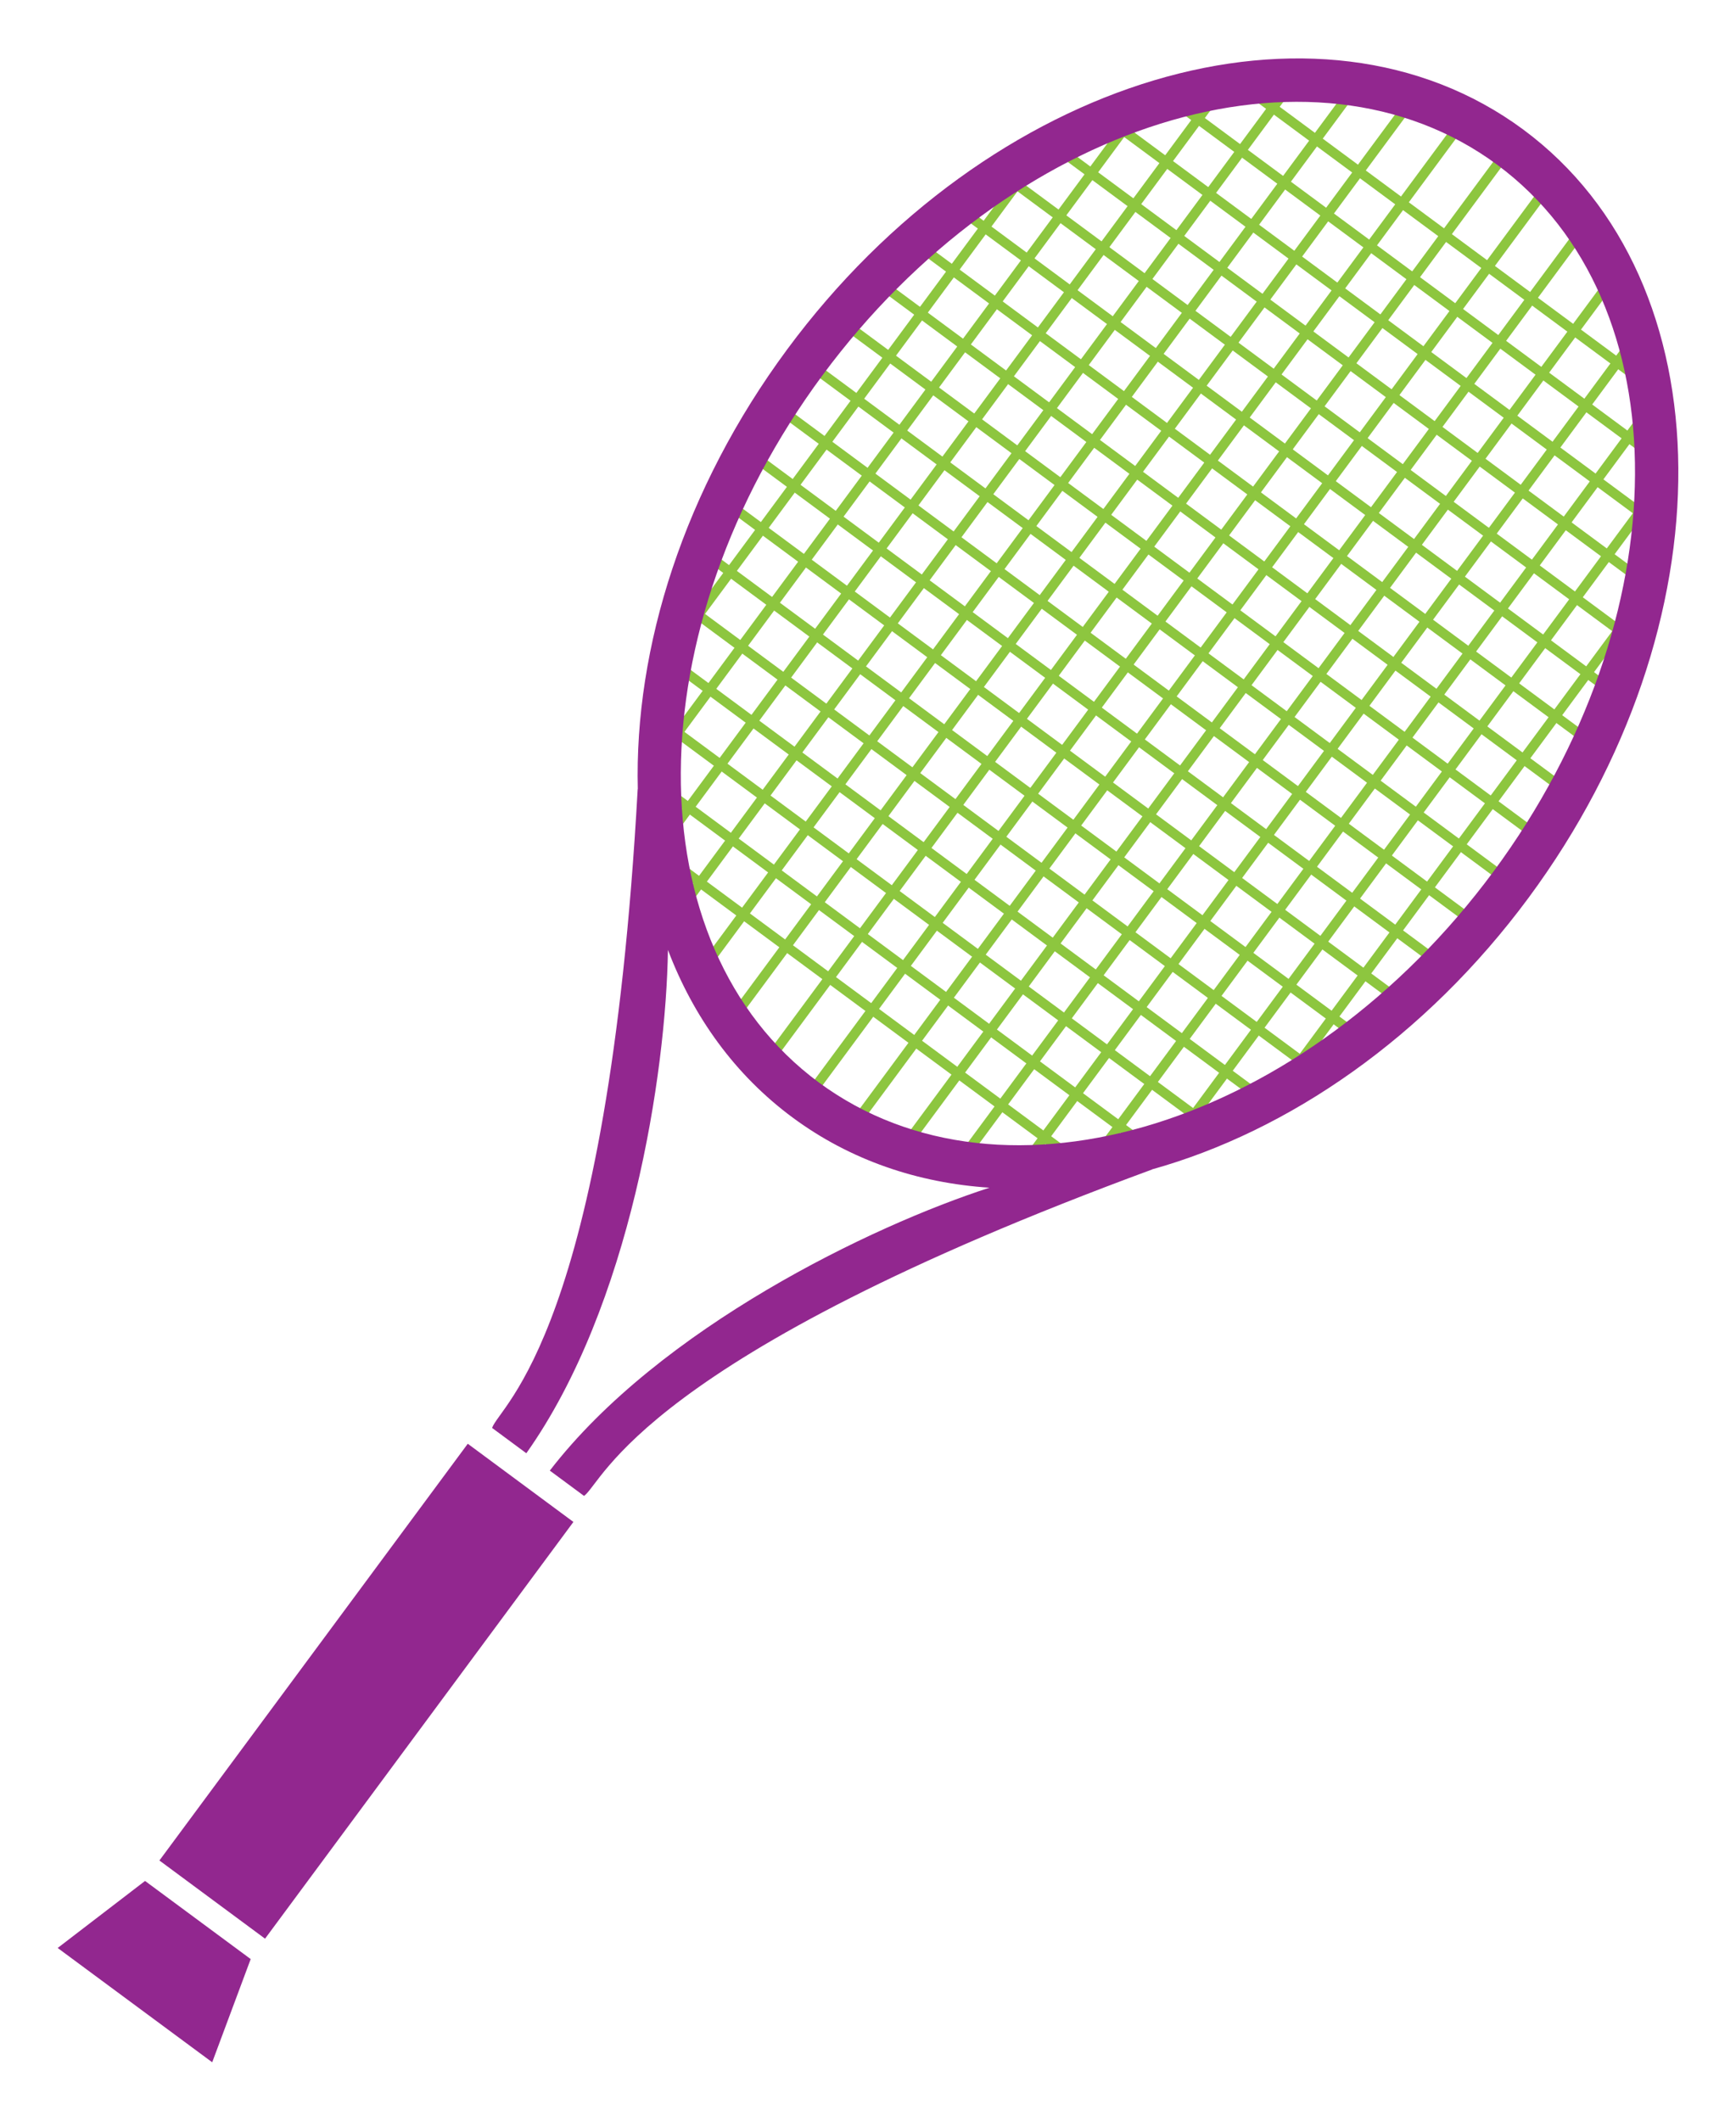 <?xml version="1.0" encoding="utf-8"?>
<!-- Generator: Adobe Illustrator 16.0.0, SVG Export Plug-In . SVG Version: 6.00 Build 0)  -->
<!DOCTYPE svg PUBLIC "-//W3C//DTD SVG 1.1//EN" "http://www.w3.org/Graphics/SVG/1.1/DTD/svg11.dtd">
<svg version="1.1" id="Calque_1" xmlns="http://www.w3.org/2000/svg" xmlns:xlink="http://www.w3.org/1999/xlink" x="0px" y="0px"
	 width="245.608px" height="299.991px" viewBox="0 0 245.608 299.991" enable-background="new 0 0 245.608 299.991"
	 xml:space="preserve">
<g>
	<g>
		
			<line fill="none" stroke="#8DC63F" stroke-width="1.377" stroke-miterlimit="10" x1="115.011" y1="154.213" x2="212.836" y2="21.917"/>
		
			<line fill="none" stroke="#8DC63F" stroke-width="1.377" stroke-miterlimit="10" x1="94.284" y1="93.083" x2="148.313" y2="20.014"/>
		
			<line fill="none" stroke="#8DC63F" stroke-width="1.377" stroke-miterlimit="10" x1="121.099" y1="158.717" x2="218.925" y2="26.419"/>
		
			<line fill="none" stroke="#8DC63F" stroke-width="1.377" stroke-miterlimit="10" x1="93.304" y1="107.147" x2="161.293" y2="15.198"/>
		
			<line fill="none" stroke="#8DC63F" stroke-width="1.377" stroke-miterlimit="10" x1="127.188" y1="163.219" x2="225.015" y2="30.921"/>
		
			<line fill="none" stroke="#8DC63F" stroke-width="1.377" stroke-miterlimit="10" x1="92.503" y1="120.966" x2="172.977" y2="12.135"/>
		
			<line fill="none" stroke="#8DC63F" stroke-width="1.377" stroke-miterlimit="10" x1="135.28" y1="165.014" x2="229.261" y2="37.914"/>
		
			<line fill="none" stroke="#8DC63F" stroke-width="1.377" stroke-miterlimit="10" x1="94.839" y1="130.544" x2="182.954" y2="11.379"/>
		
			<line fill="none" stroke="#8DC63F" stroke-width="1.377" stroke-miterlimit="10" x1="143.825" y1="166.194" x2="232.007" y2="46.938"/>
		
			<line fill="none" stroke="#8DC63F" stroke-width="1.377" stroke-miterlimit="10" x1="98.745" y1="137.999" x2="192.728" y2="10.899"/>
		
			<line fill="none" stroke="#8DC63F" stroke-width="1.377" stroke-miterlimit="10" x1="153.847" y1="165.379" x2="234.208" y2="56.698"/>
		
			<line fill="none" stroke="#8DC63F" stroke-width="1.377" stroke-miterlimit="10" x1="102.832" y1="145.209" x2="200.657" y2="12.912"/>
		
			<line fill="none" stroke="#8DC63F" stroke-width="1.377" stroke-miterlimit="10" x1="166.032" y1="161.637" x2="235.522" y2="67.658"/>
		
			<line fill="none" stroke="#8DC63F" stroke-width="1.377" stroke-miterlimit="10" x1="108.921" y1="149.711" x2="206.747" y2="17.414"/>
		
			<line fill="none" stroke="#8DC63F" stroke-width="1.377" stroke-miterlimit="10" x1="181.193" y1="153.87" x2="233.562" y2="83.048"/>
		
			<line fill="none" stroke="#8DC63F" stroke-width="1.377" stroke-miterlimit="10" x1="113.228" y1="50.58" x2="213.974" y2="125.075"/>
		
			<line fill="none" stroke="#8DC63F" stroke-width="1.377" stroke-miterlimit="10" x1="156.001" y1="16.278" x2="234.604" y2="74.401"/>
		
			<line fill="none" stroke="#8DC63F" stroke-width="1.377" stroke-miterlimit="10" x1="109.832" y1="57.487" x2="209.472" y2="131.164"/>
		
			<line fill="none" stroke="#8DC63F" stroke-width="1.377" stroke-miterlimit="10" x1="148.313" y1="20.014" x2="233.562" y2="83.048"/>
		
			<line fill="none" stroke="#8DC63F" stroke-width="1.377" stroke-miterlimit="10" x1="164.376" y1="13.055" x2="234.954" y2="65.243"/>
		
			<line fill="none" stroke="#8DC63F" stroke-width="1.377" stroke-miterlimit="10" x1="174" y1="10.751" x2="234.891" y2="55.775"/>
		
			<line fill="none" stroke="#8DC63F" stroke-width="1.377" stroke-miterlimit="10" x1="92.956" y1="120.354" x2="153.847" y2="165.379"/>
		
			<line fill="none" stroke="#8DC63F" stroke-width="1.377" stroke-miterlimit="10" x1="93.722" y1="111.503" x2="162.915" y2="162.667"/>
		
			<line fill="none" stroke="#8DC63F" stroke-width="1.377" stroke-miterlimit="10" x1="93.426" y1="101.866" x2="171.569" y2="159.647"/>
		
			<line fill="none" stroke="#8DC63F" stroke-width="1.377" stroke-miterlimit="10" x1="105.33" y1="63.575" x2="203.953" y2="136.501"/>
		
			<line fill="none" stroke="#8DC63F" stroke-width="1.377" stroke-miterlimit="10" x1="140.905" y1="23.954" x2="231.134" y2="90.672"/>
		
			<line fill="none" stroke="#8DC63F" stroke-width="1.377" stroke-miterlimit="10" x1="101.657" y1="70.279" x2="198.712" y2="142.045"/>
		
			<line fill="none" stroke="#8DC63F" stroke-width="1.377" stroke-miterlimit="10" x1="134.835" y1="28.884" x2="228.017" y2="97.784"/>
		
			<line fill="none" stroke="#8DC63F" stroke-width="1.377" stroke-miterlimit="10" x1="98.815" y1="77.596" x2="192.827" y2="147.11"/>
		
			<line fill="none" stroke="#8DC63F" stroke-width="1.377" stroke-miterlimit="10" x1="128.673" y1="33.745" x2="226.005" y2="105.716"/>
		
			<line fill="none" stroke="#8DC63F" stroke-width="1.377" stroke-miterlimit="10" x1="96.342" y1="85.185" x2="186.388" y2="151.768"/>
		
			<line fill="none" stroke="#8DC63F" stroke-width="1.377" stroke-miterlimit="10" x1="123.34" y1="39.22" x2="221.962" y2="112.146"/>
		
			<line fill="none" stroke="#8DC63F" stroke-width="1.377" stroke-miterlimit="10" x1="94.284" y1="93.083" x2="179.532" y2="156.116"/>
		
			<line fill="none" stroke="#8DC63F" stroke-width="1.377" stroke-miterlimit="10" x1="117.267" y1="44.147" x2="218.476" y2="118.986"/>
	</g>
	<g>
		<polygon fill="#92278F" points="30.023,291.727 8.159,275.559 20.521,266.077 35.467,277.129 		"/>
		
			<rect x="42.643" y="202.562" transform="matrix(0.804 0.595 -0.595 0.804 152.419 16)" fill="#92278F" width="18.589" height="73.322"/>
		<path fill="#92278F" d="M216.271,126.985c28.539-38.596,28.192-87.249-0.773-108.667c-28.967-21.419-75.586-7.495-104.125,31.103
			c-14.621,19.771-21.641,42.175-21.136,62.211c-0.005-0.001-0.011,0.001-0.017,0.001c-4.27,76.961-19.484,87.116-20.6,90.36
			c0,0,2.631,1.945,4.845,3.582c14.726-20.785,19.771-53.645,20.034-71.203c3.613,9.509,9.496,17.691,17.646,23.718
			c8.149,6.025,17.698,9.252,27.847,9.92c-16.709,5.396-46.648,19.85-62.205,40.02c2.214,1.637,4.844,3.582,4.844,3.582
			c2.773-2.016,8.025-19.539,80.357-46.174c-0.002-0.004-0.002-0.01-0.004-0.016C182.288,160.034,201.649,146.758,216.271,126.985z
			 M116.354,53.104C142.86,17.259,185.599,3.916,211.813,23.3s25.98,64.154-0.525,100.002
			c-26.508,35.847-69.244,49.191-95.46,29.806C89.614,133.724,89.847,88.952,116.354,53.104z"/>
	</g>
</g>
</svg>
